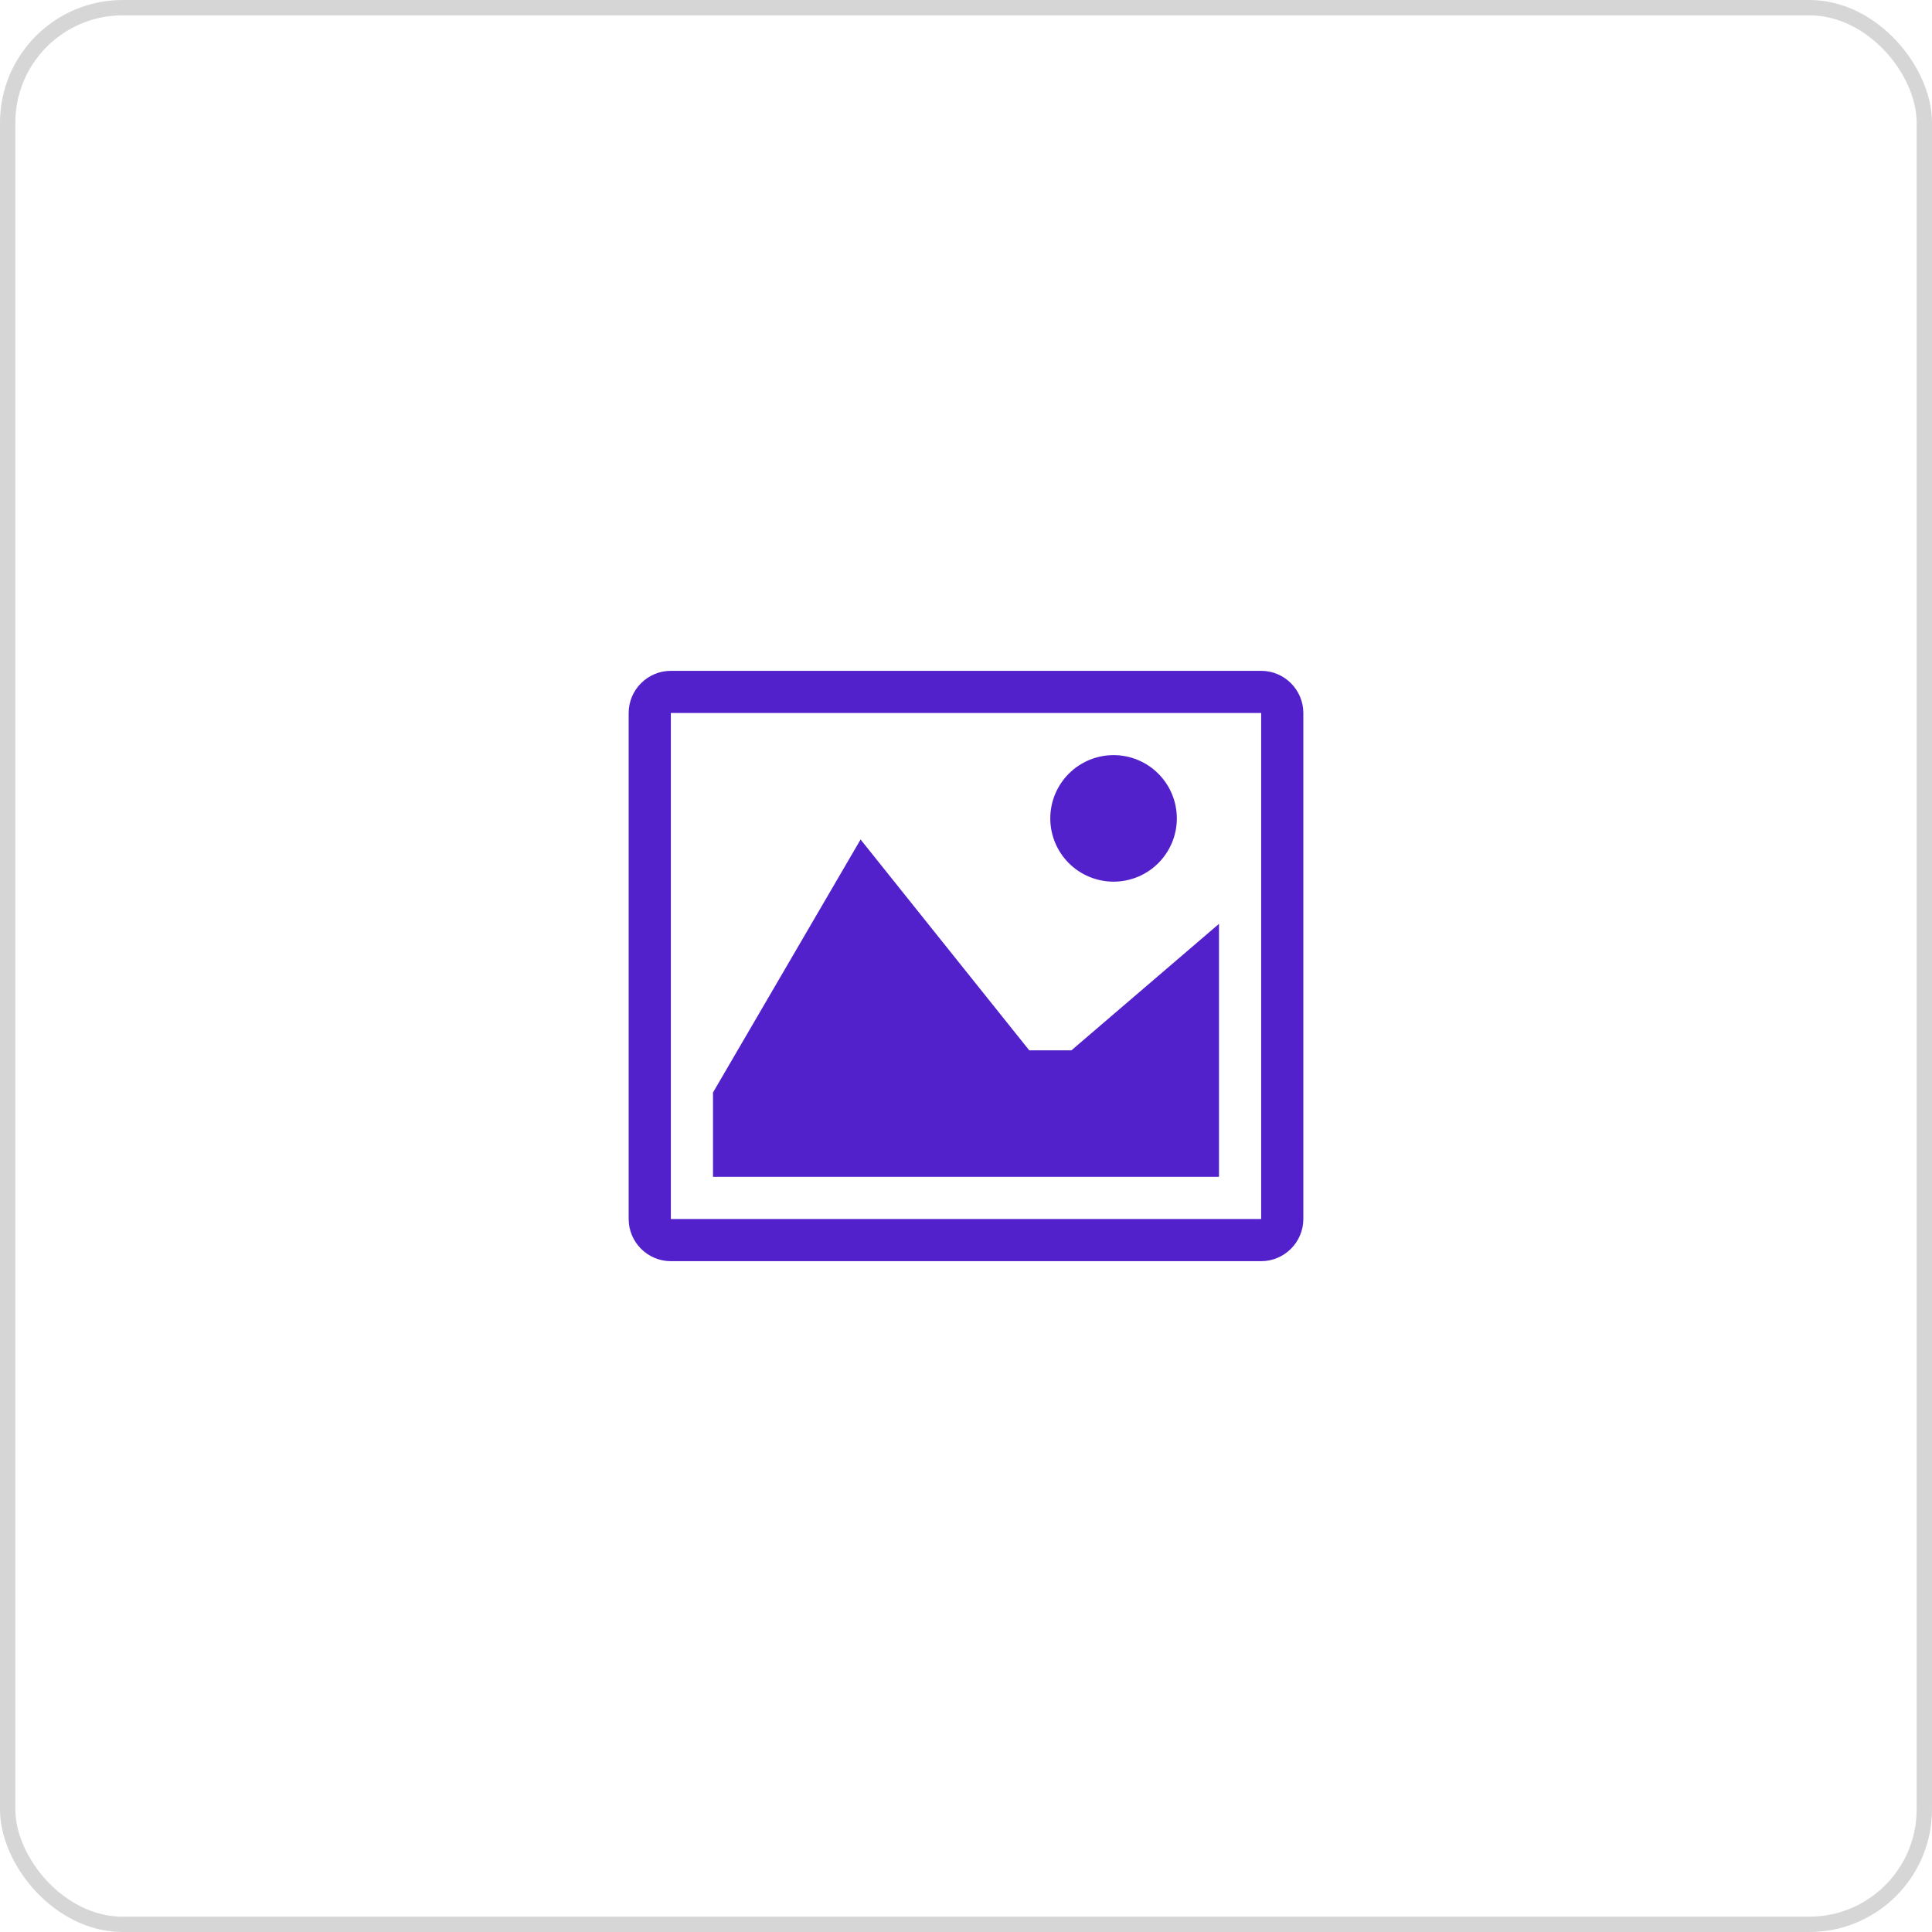 <svg width="126" height="126" viewBox="0 0 126 126" fill="none" xmlns="http://www.w3.org/2000/svg">
<rect x="0.5" y="0.5" width="125" height="125" rx="7.5" stroke="#D6D6D6"/>
<path d="M82.245 46.5L82.25 46.505V79.495L82.245 79.5H43.755L43.75 79.495V46.505L43.755 46.5H82.245ZM82.25 43.75H43.75C42.237 43.75 41 44.987 41 46.5V79.5C41 81.013 42.237 82.25 43.75 82.25H82.25C83.763 82.25 85 81.013 85 79.5V46.5C85 44.987 83.763 43.75 82.25 43.75Z" fill="#5221CB"/>
<path d="M76.75 53.375C76.75 54.469 76.314 55.519 75.54 56.292C74.766 57.066 73.717 57.5 72.622 57.5C71.528 57.499 70.478 57.064 69.705 56.29C68.931 55.516 68.497 54.467 68.497 53.372C68.498 52.278 68.933 51.228 69.707 50.455C70.481 49.681 71.531 49.247 72.625 49.247C73.719 49.247 74.769 49.682 75.542 50.457C76.316 51.231 76.75 52.28 76.75 53.375ZM79.5 76.75H46.5V71.25L56.125 54.75L67.125 68.5H69.875L79.5 60.25V76.75Z" fill="#5221CB"/>
</svg>
